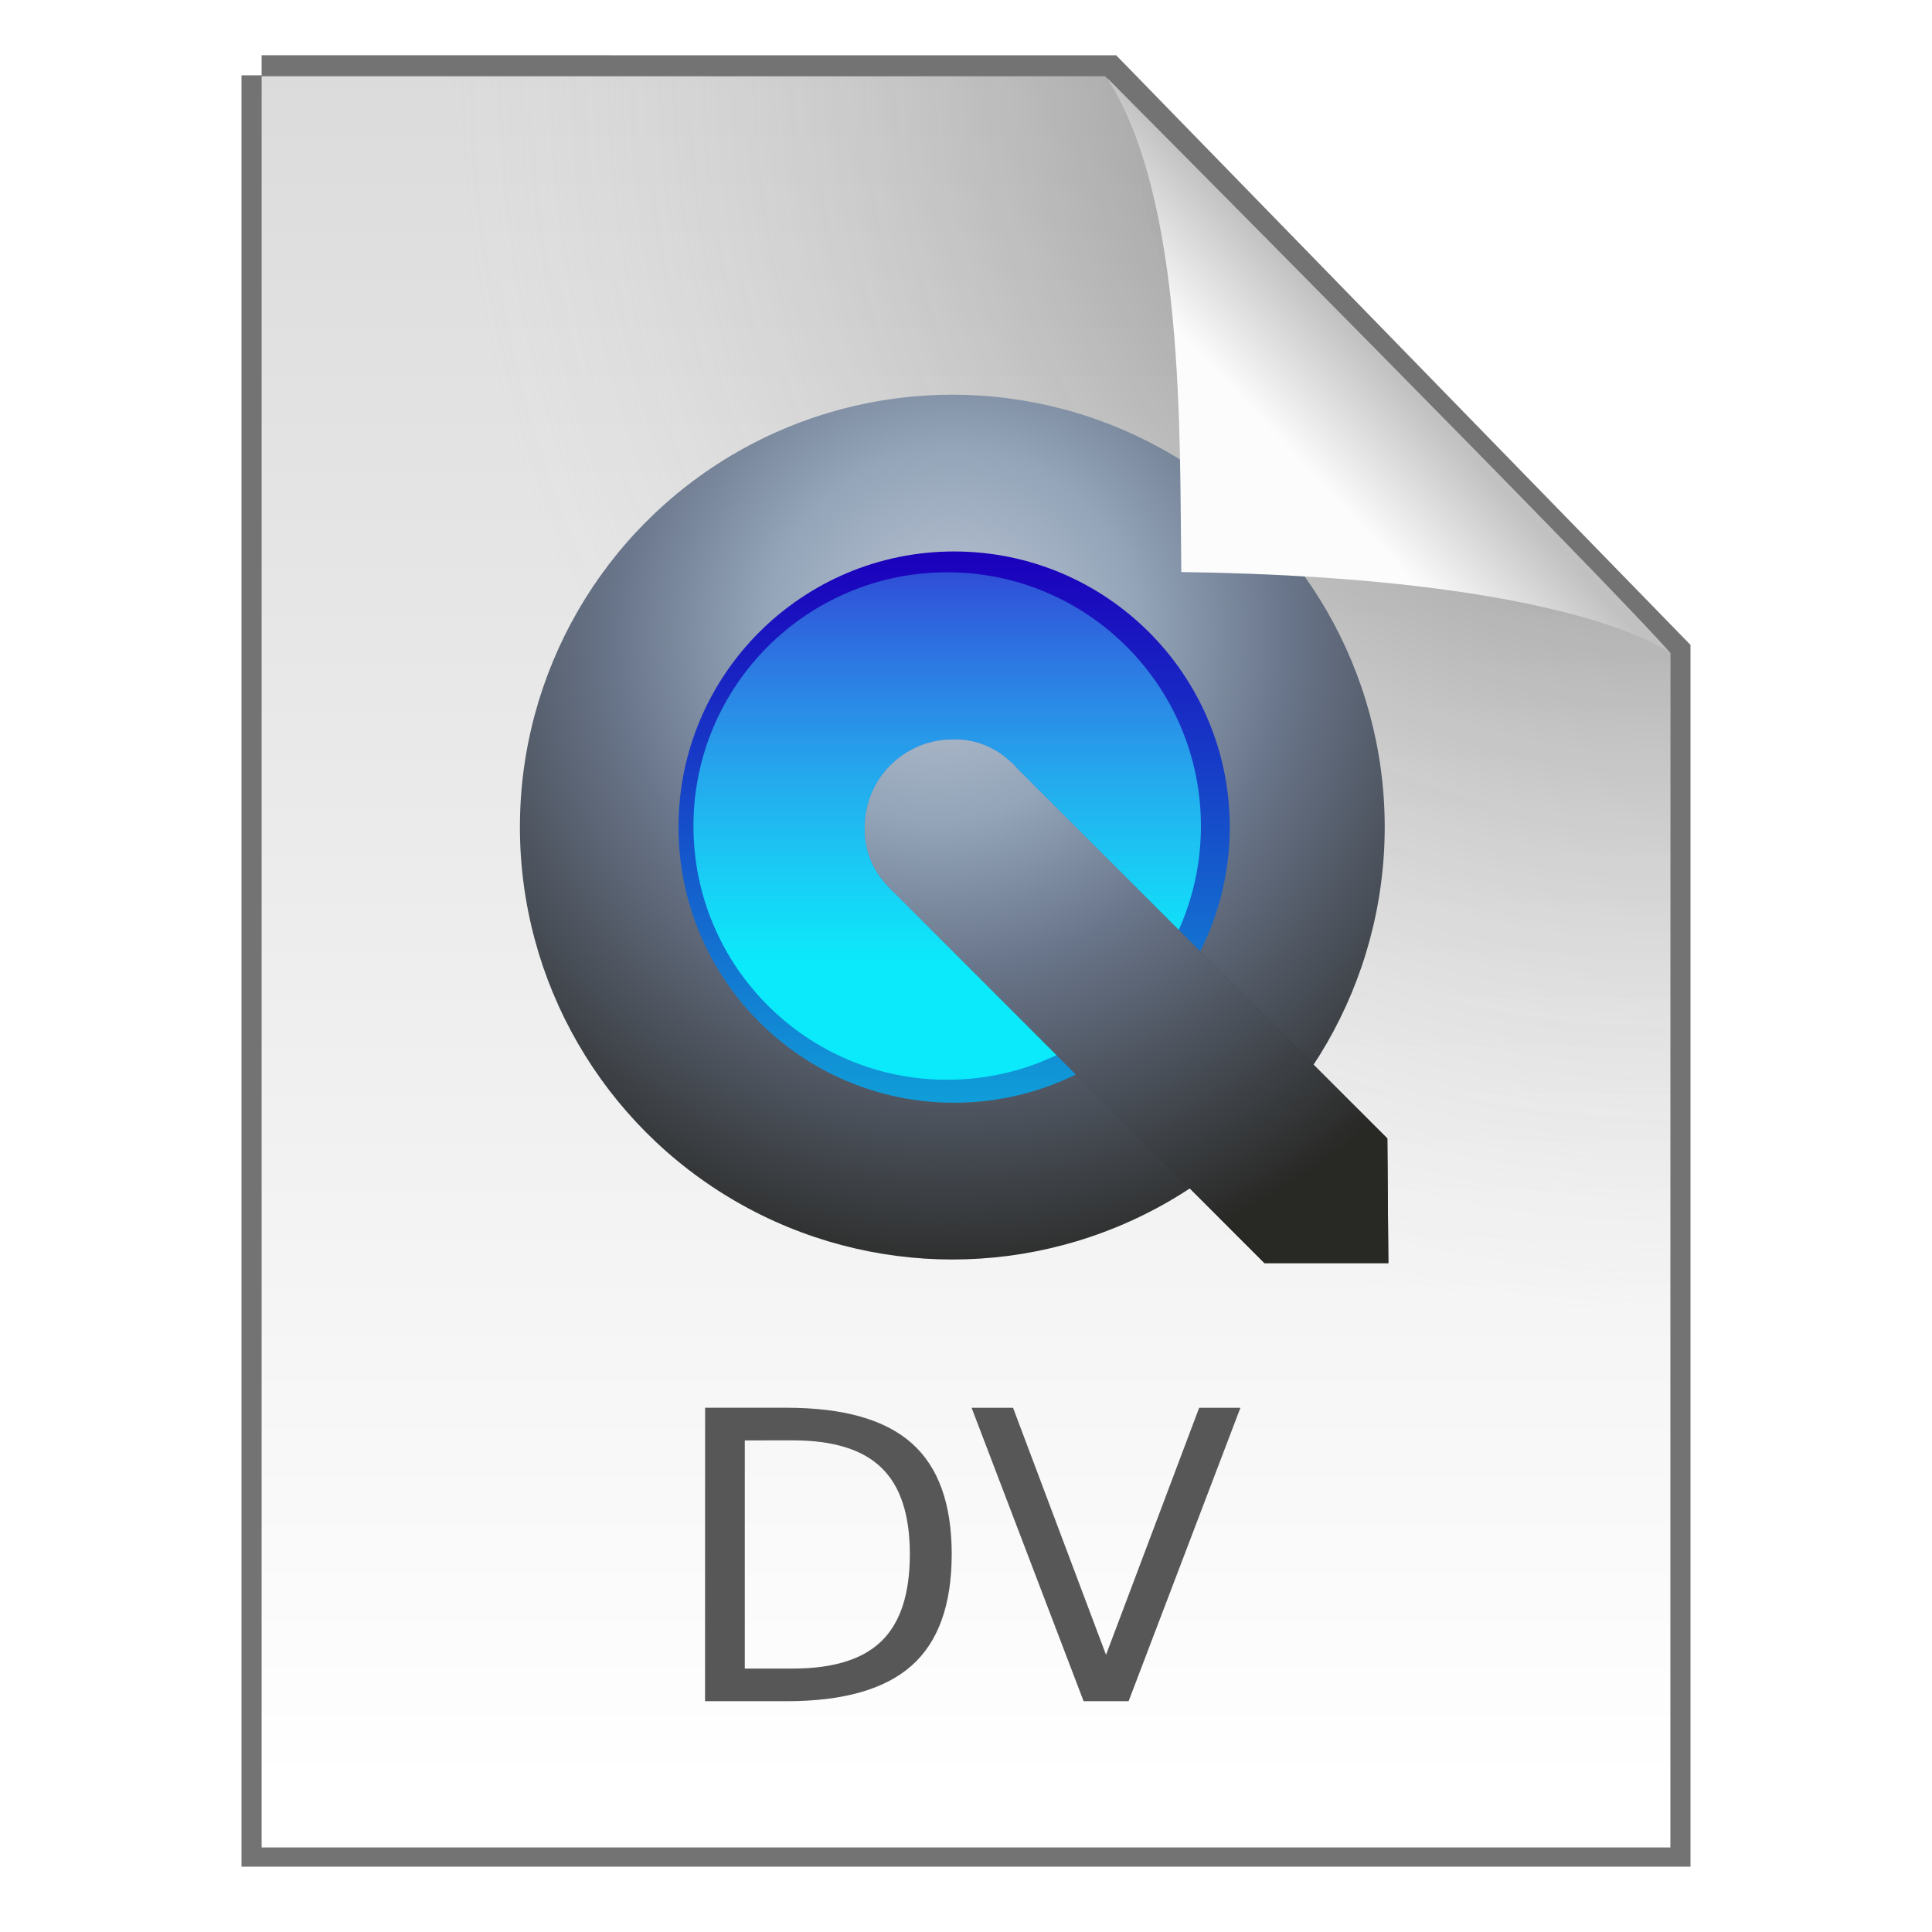 <svg width="48" height="48" version="1.1" xmlns="http://www.w3.org/2000/svg" xmlns:xlink="http://www.w3.org/1999/xlink">
 <defs>
  <radialGradient id="f" cx="46.617" cy="1023.5" r="25.322" gradientTransform="matrix(-5.7299e-7 .642 -.647 -5.6727e-7 685.46 -14.169)" gradientUnits="userSpaceOnUse" xlink:href="#d"/>
  <linearGradient id="d">
   <stop stop-color="#bcc5d5" offset="0"/>
   <stop stop-color="#94a5b9" offset=".284"/>
   <stop stop-color="#69758a" offset=".515"/>
   <stop stop-color="#282825" offset="1"/>
  </linearGradient>
  <radialGradient id="g" cx="-498.85" cy="944.67" r="11.015" gradientTransform="matrix(1.5211e-6,1.749,-1.552,0,1489.3,883.75)" gradientUnits="userSpaceOnUse">
   <stop stop-color="#bcc5d5" offset="0"/>
   <stop stop-color="#6e78a9" offset=".515"/>
   <stop stop-color="#232a30" offset="1"/>
  </radialGradient>
  <linearGradient id="h" x1="301.06" x2="301.06" y1="92.4" y2="-52.842" gradientUnits="userSpaceOnUse">
   <stop stop-color="#0beafa" offset="0"/>
   <stop stop-color="#798eff" stop-opacity="0" offset="1"/>
  </linearGradient>
  <filter id="j">
   <feGaussianBlur stdDeviation="3.263"/>
  </filter>
  <linearGradient id="i" x1="305.99" x2="305.99" y1="9.011" y2="116.17" gradientTransform="matrix(.125 0 0 .125 -14.153 12.716)" gradientUnits="userSpaceOnUse">
   <stop stop-color="#1b00bc" offset="0"/>
   <stop stop-color="#109cd8" offset="1"/>
  </linearGradient>
  <radialGradient id="e" cx="233.65" cy="90.547" r="54.818" gradientTransform="matrix(0 .298 -.297 0 50.537 -53.844)" gradientUnits="userSpaceOnUse" xlink:href="#d"/>
  <linearGradient id="b" x1="25.132" x2="25.132" y1=".985" y2="47.013" gradientTransform="matrix(1 0 0 .956 9.9862e-8 -.518)" gradientUnits="userSpaceOnUse">
   <stop stop-color="#dadada" offset="0"/>
   <stop stop-color="#fff" offset="1"/>
  </linearGradient>
  <radialGradient id="a" cx="26.53" cy="23.566" r="17.5" gradientTransform="matrix(-1.73 -.003 .003 -1.769 87.322 43.647)" gradientUnits="userSpaceOnUse">
   <stop stop-opacity=".659" offset="0"/>
   <stop stop-color="#cecece" stop-opacity="0" offset="1"/>
  </radialGradient>
  <linearGradient id="c" x1="91.308" x2="95.182" y1="98.192" y2="102.07" gradientTransform="matrix(.565 0 0 -.603 -19.183 70.781)" gradientUnits="userSpaceOnUse">
   <stop stop-color="#fcfcfc" offset="0"/>
   <stop stop-color="#c1c1c1" offset="1"/>
  </linearGradient>
 </defs>
 <path d="m6.5 1.872c5.801 0 21.021 0.002 21.021 0.002l13.979 14.352 3.6e-5 29.651h-35v-44.006z" fill="none" stroke="#000" stroke-opacity=".549"/>
 <path d="m6.5 1.894c5.801 0 20.954 0.002 20.954 0.002l14.046 14.33 3.6e-5 29.673h-35v-44.006z" fill="url(#b)"/>
 <path d="m6.5 1.894c5.801 0 20.954 0.002 20.954 0.002l14.046 14.33 3.6e-5 29.673h-35v-44.006z" fill="url(#a)"/>
 <circle cx="23.66" cy="20.549" r="10.743" fill="url(#e)"/>
 <circle cx="23.705" cy="20.549" r="6.848" fill="url(#i)"/>
 <circle transform="matrix(.115 0 0 .115 -11.317 13.312)" cx="303.04" cy="62.699" r="54.818" fill="url(#h)" filter="url(#j)"/>
 <path d="m23.663 18.374c-1.201 0-2.177 0.977-2.177 2.177-0.016 0.502 0.154 0.993 0.5 1.382 0.025 0.028 0.047 0.059 0.074 0.086l0.018 0.018c0.038 0.04 0.076 0.08 0.117 0.117l9.22 9.227h3.078l-0.025-3.096-9.128-9.122c-0.022-0.027-0.051-0.048-0.074-0.074l-0.068-0.08c-0.022-0.022-0.045-0.041-0.068-0.062-0.027-0.027-0.058-0.049-0.086-0.074-0.388-0.345-0.88-0.516-1.381-0.5z" fill="url(#g)"/>
 <path d="m23.663 18.374c-1.201 0-2.177 0.977-2.177 2.177-0.016 0.502 0.154 0.993 0.5 1.382 0.025 0.028 0.047 0.059 0.074 0.086l0.018 0.018c0.038 0.04 0.076 0.08 0.117 0.117l9.22 9.227h3.078l-0.025-3.096-9.128-9.122c-0.022-0.027-0.051-0.048-0.074-0.074l-0.068-0.08c-0.022-0.022-0.045-0.041-0.068-0.062-0.027-0.027-0.058-0.049-0.086-0.074-0.388-0.345-0.88-0.516-1.381-0.5z" fill="url(#f)"/>
 <g fill="#575757" aria-label="DV">
  <path d="m18.504 35.786v5.669h1.191q1.509 0 2.207-0.684 0.703-0.684 0.703-2.158 0-1.465-0.703-2.144-0.698-0.684-2.207-0.684zm-0.986-0.811h2.026q2.119 0 3.11 0.884 0.991 0.879 0.991 2.754 0 1.885-0.996 2.769-0.996 0.884-3.106 0.884h-2.026z"/>
  <path d="m26.922 42.266-2.783-7.29h1.03l2.31 6.138 2.314-6.138h1.025l-2.778 7.29z"/>
 </g>
 <rect x="19.632" y="1.872" width="21.868" height="24.125" fill="none"/>
 <path d="m29.349 14.212c-0.045-3.443 0.093-9.233-1.843-12.276 0 0 12.641 12.709 13.994 14.29 0 0-2.348-1.878-12.152-2.014z" fill="url(#c)"/>
</svg>
